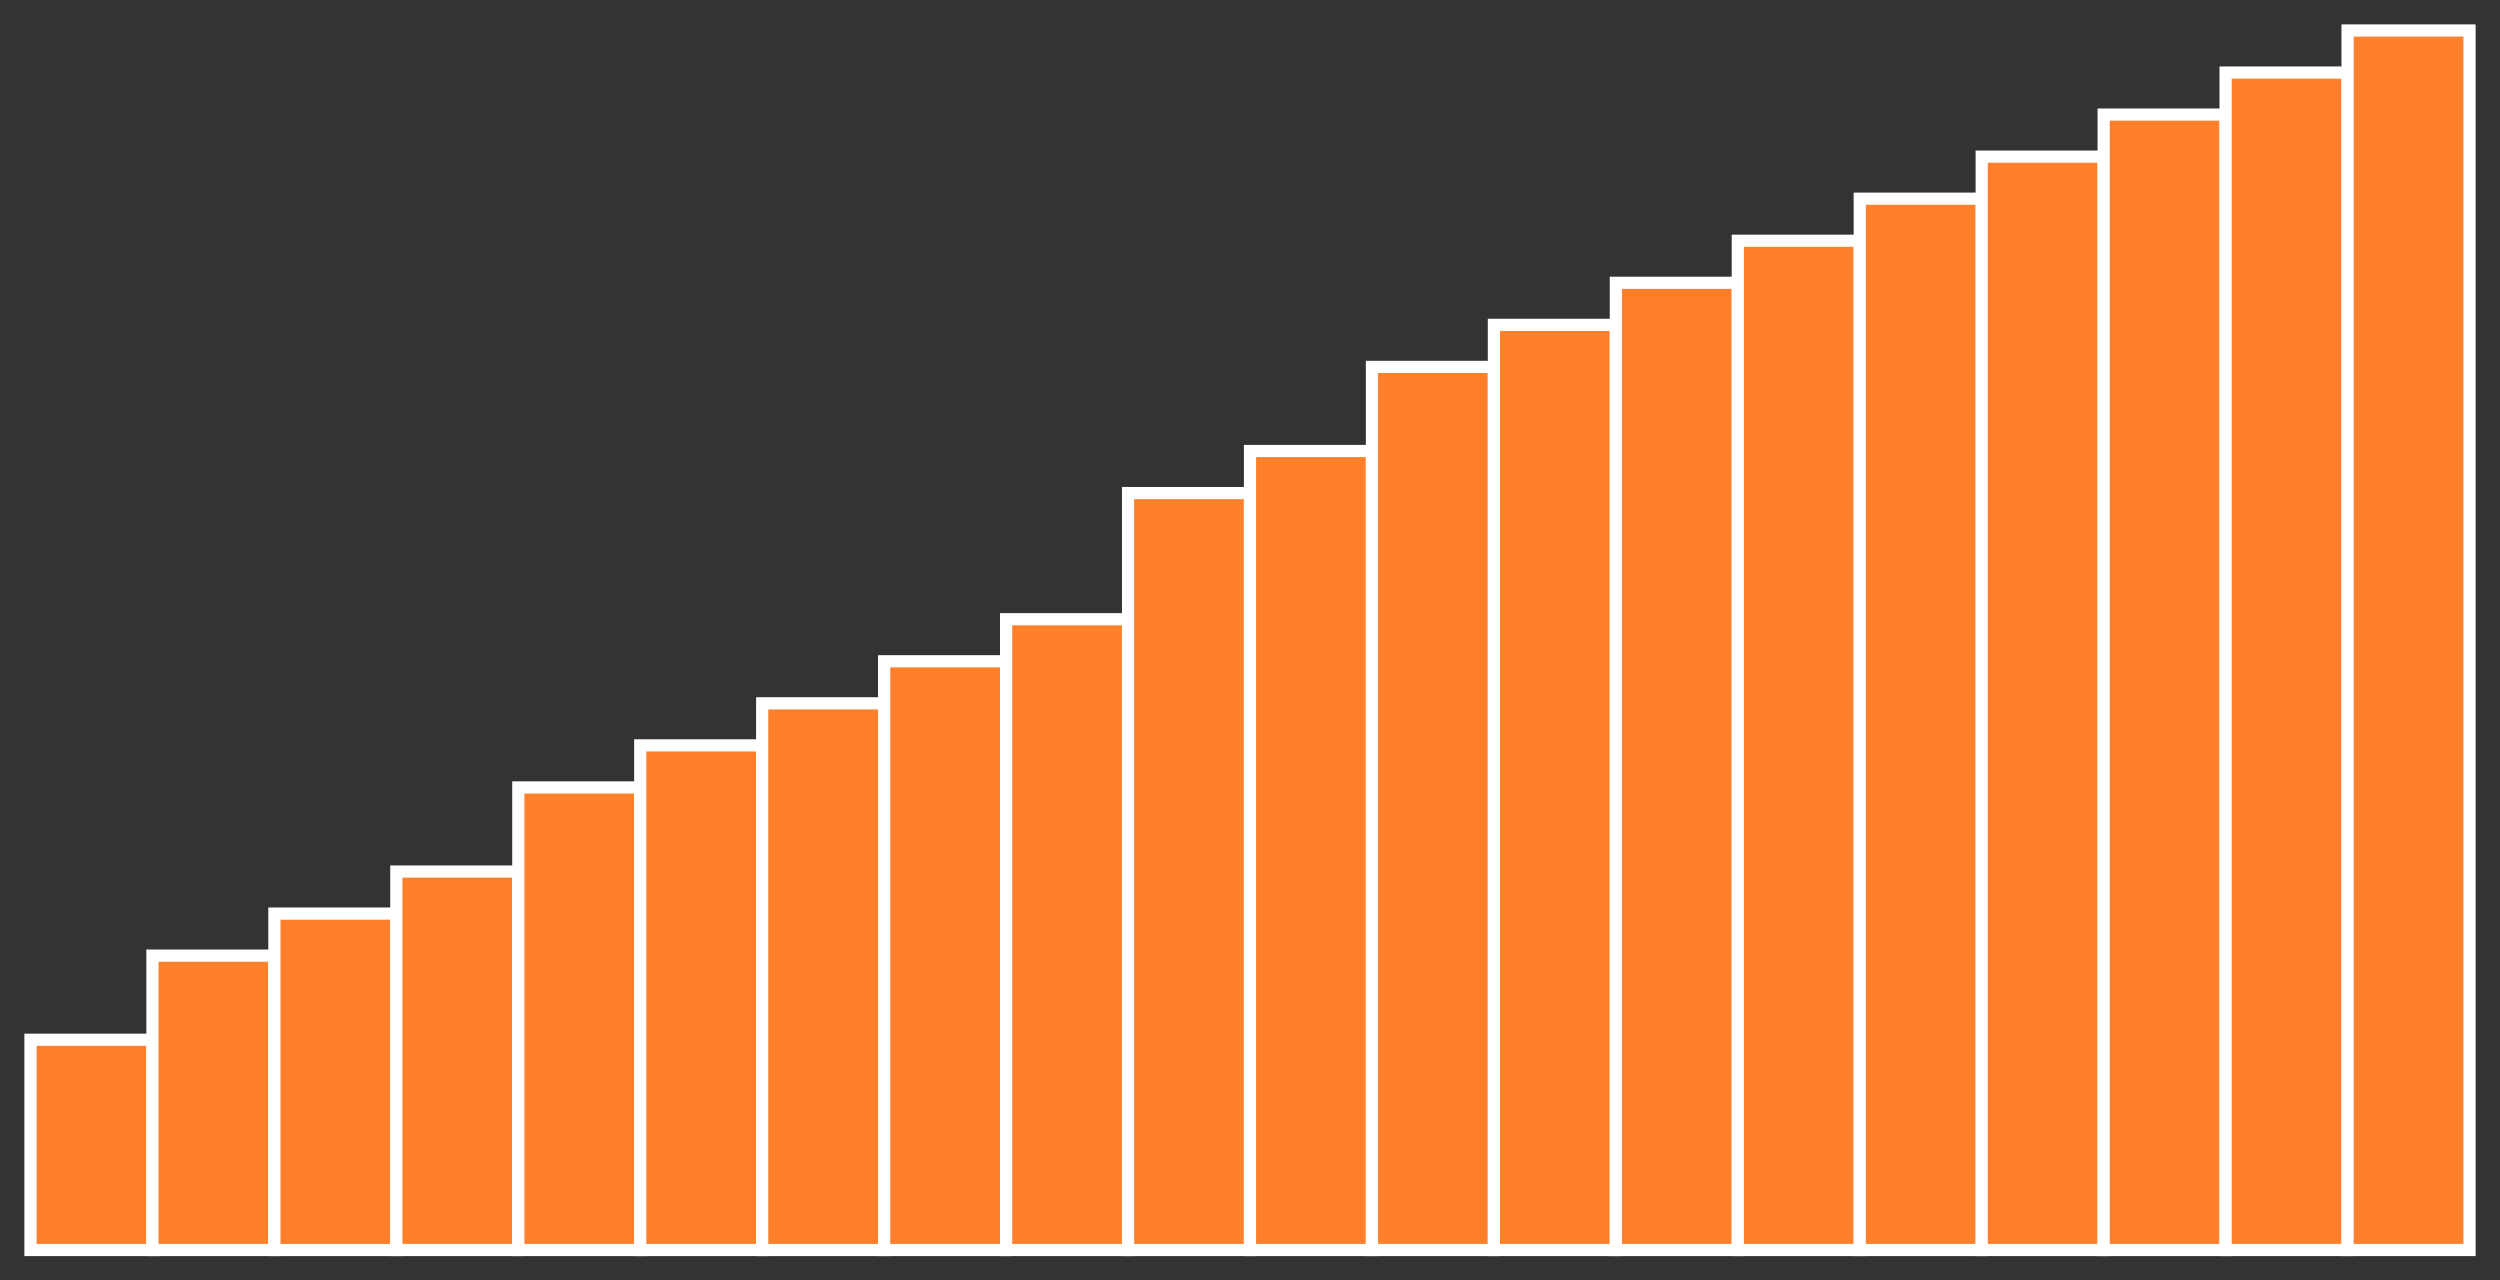 <?xml version="1.0" encoding="utf-8" ?>
<svg xmlns="http://www.w3.org/2000/svg" xmlns:ev="http://www.w3.org/2001/xml-events" xmlns:xlink="http://www.w3.org/1999/xlink" baseProfile="full" height="210" version="1.1" width="410">
  <rect width="100%" height="100%" fill="#333333" stroke="none"/>
  <defs/>
  <rect fill="#ff7f2a" height="34.483" stroke="white" stroke-width="2" width="20.0" x="5.0" y="170.517"/>
  <rect fill="#ff7f2a" height="48.276" stroke="white" stroke-width="2" width="20.0" x="25.0" y="156.724"/>
  <rect fill="#ff7f2a" height="55.172" stroke="white" stroke-width="2" width="20.0" x="45.0" y="149.828"/>
  <rect fill="#ff7f2a" height="62.069" stroke="white" stroke-width="2" width="20.0" x="65.0" y="142.931"/>
  <rect fill="#ff7f2a" height="75.862" stroke="white" stroke-width="2" width="20.0" x="85.0" y="129.138"/>
  <rect fill="#ff7f2a" height="82.759" stroke="white" stroke-width="2" width="20.0" x="105.0" y="122.241"/>
  <rect fill="#ff7f2a" height="89.655" stroke="white" stroke-width="2" width="20.0" x="125.0" y="115.345"/>
  <rect fill="#ff7f2a" height="96.552" stroke="white" stroke-width="2" width="20.0" x="145.0" y="108.448"/>
  <rect fill="#ff7f2a" height="103.448" stroke="white" stroke-width="2" width="20.0" x="165.0" y="101.552"/>
  <rect fill="#ff7f2a" height="124.138" stroke="white" stroke-width="2" width="20.0" x="185.0" y="80.862"/>
  <rect fill="#ff7f2a" height="131.034" stroke="white" stroke-width="2" width="20.0" x="205.0" y="73.966"/>
  <rect fill="#ff7f2a" height="144.828" stroke="white" stroke-width="2" width="20.0" x="225.0" y="60.172"/>
  <rect fill="#ff7f2a" height="151.724" stroke="white" stroke-width="2" width="20.0" x="245.0" y="53.276"/>
  <rect fill="#ff7f2a" height="158.621" stroke="white" stroke-width="2" width="20.0" x="265.0" y="46.379"/>
  <rect fill="#ff7f2a" height="165.517" stroke="white" stroke-width="2" width="20.0" x="285.0" y="39.483"/>
  <rect fill="#ff7f2a" height="172.414" stroke="white" stroke-width="2" width="20.0" x="305.0" y="32.586"/>
  <rect fill="#ff7f2a" height="179.31" stroke="white" stroke-width="2" width="20.0" x="325.0" y="25.69"/>
  <rect fill="#ff7f2a" height="186.207" stroke="white" stroke-width="2" width="20.0" x="345.0" y="18.793"/>
  <rect fill="#ff7f2a" height="193.103" stroke="white" stroke-width="2" width="20.0" x="365.0" y="11.897"/>
  <rect fill="#ff7f2a" height="200.0" stroke="white" stroke-width="2" width="20.0" x="385.0" y="5.0"/>
</svg>
